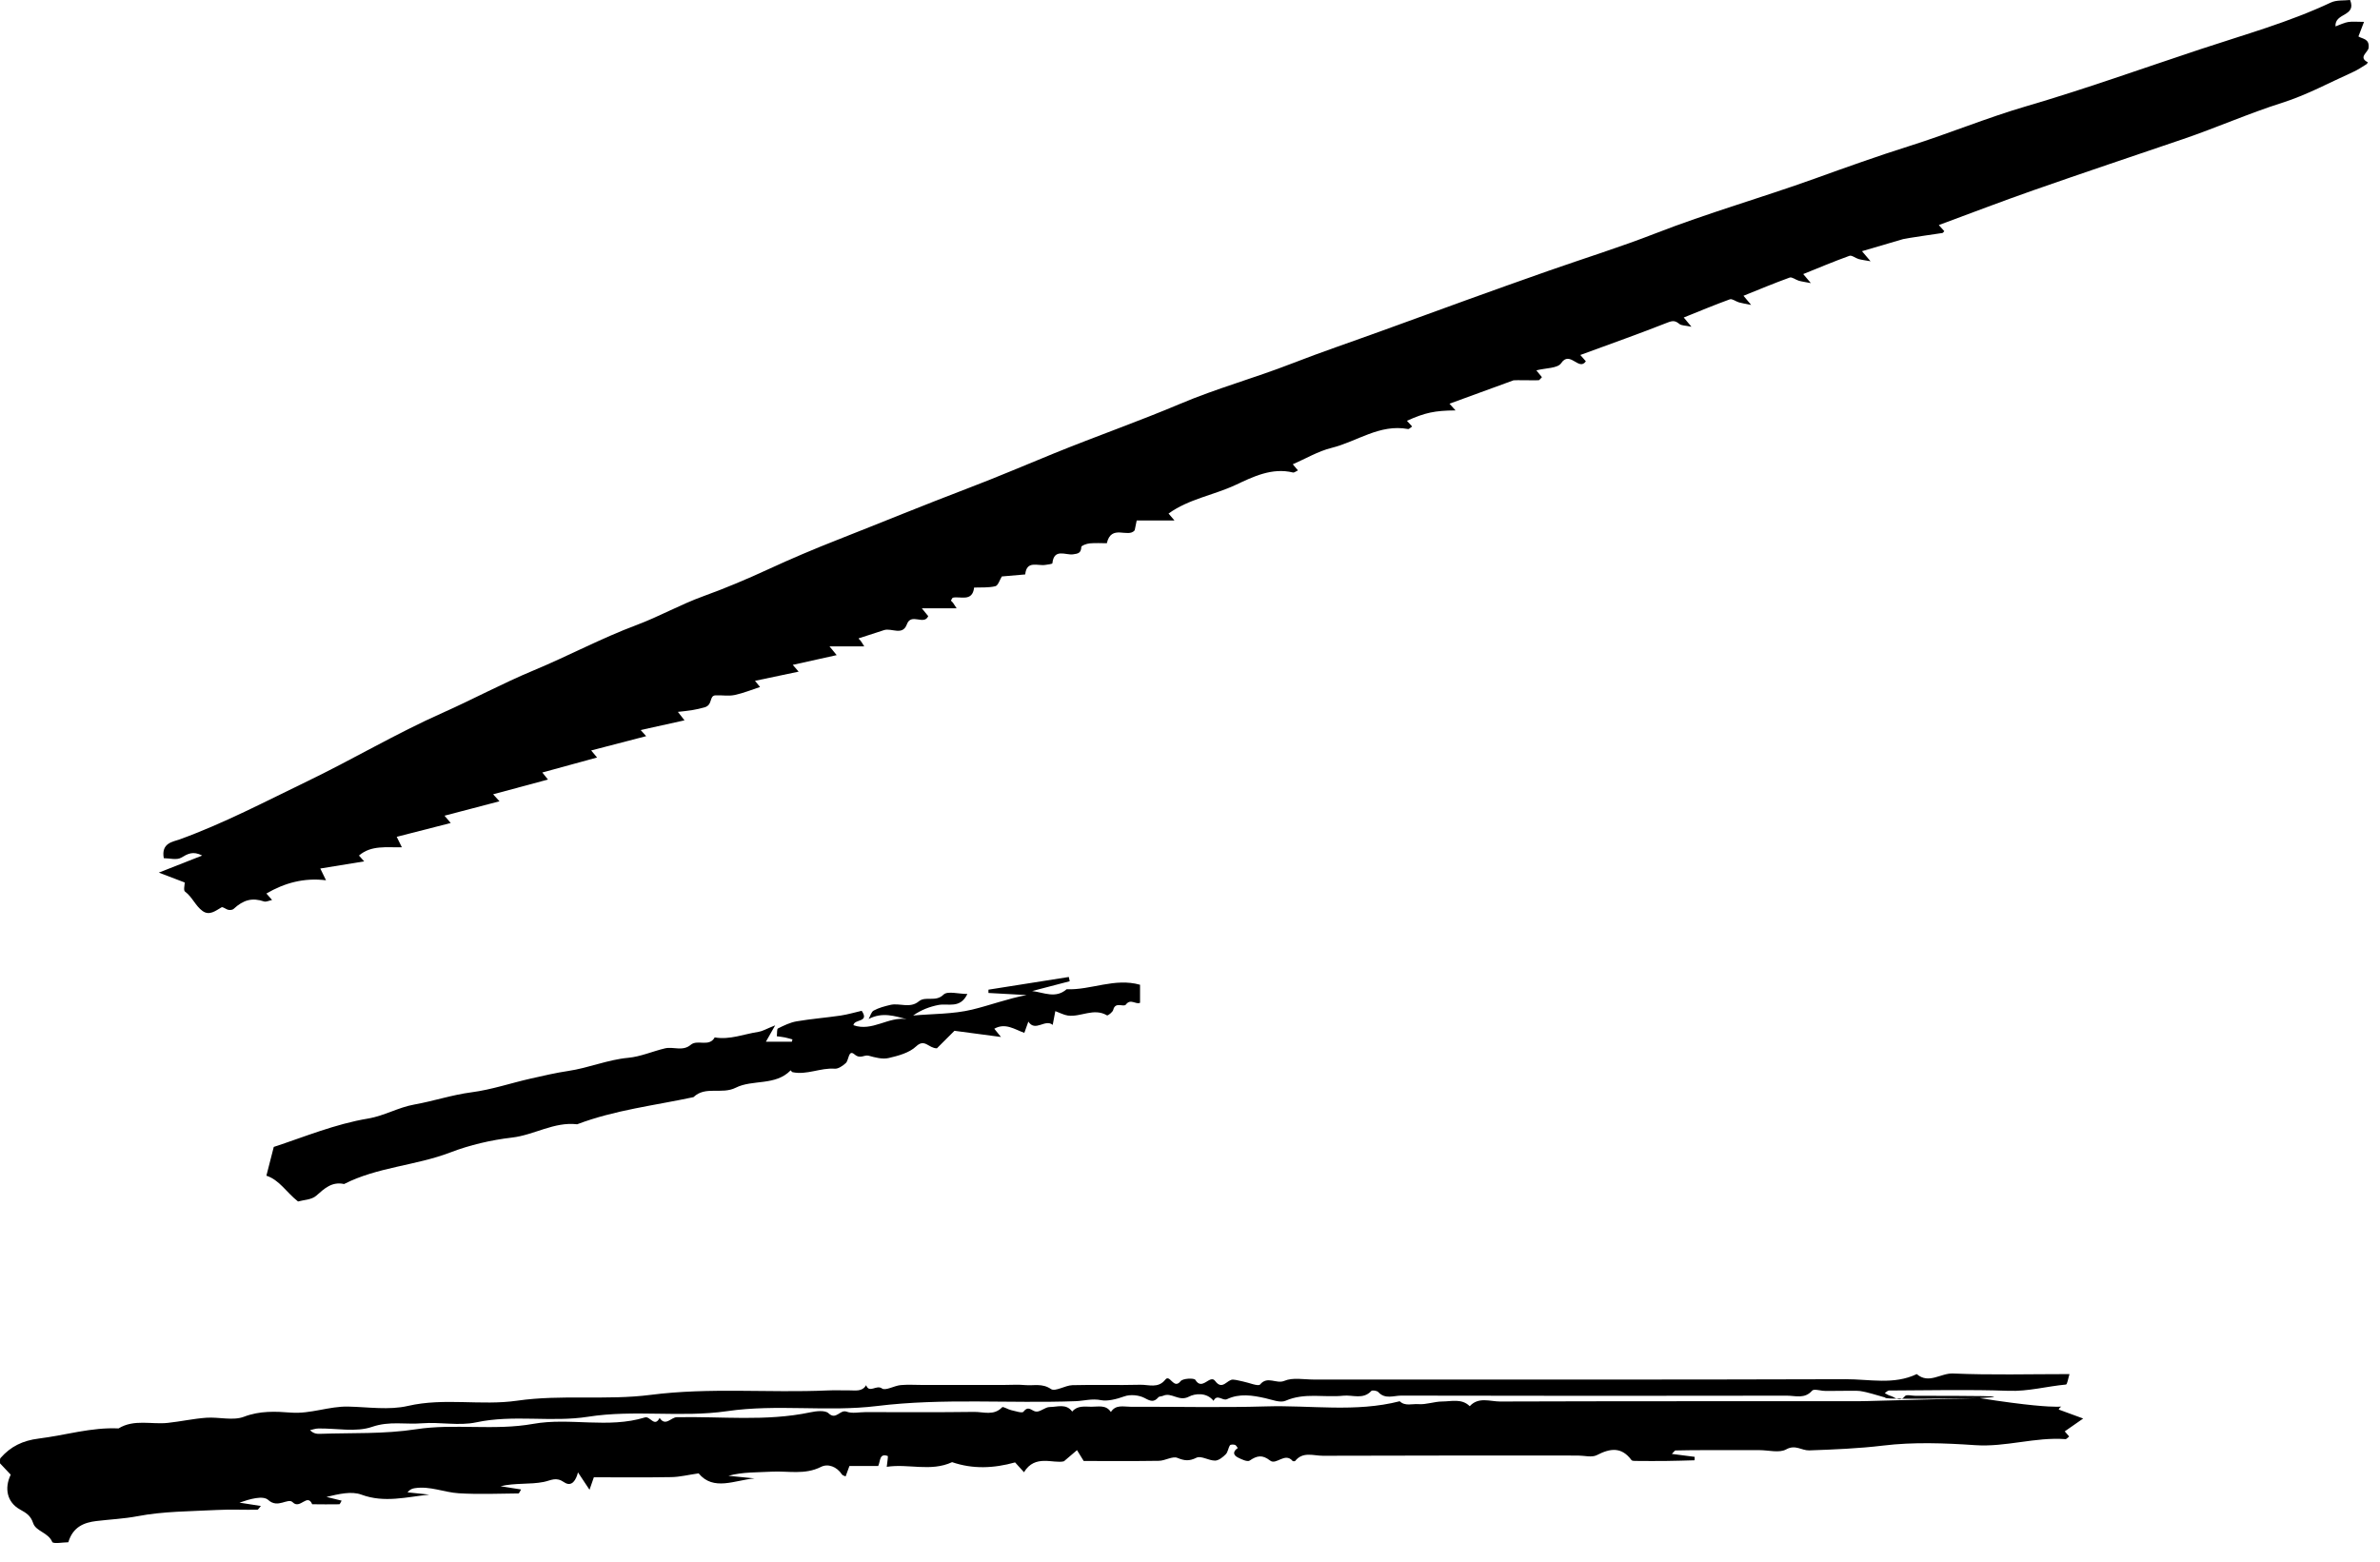 <svg width="99" height="65" viewBox="0 0 99 65" fill="none" xmlns="http://www.w3.org/2000/svg">
<path fill-rule="evenodd" clip-rule="evenodd" d="M34.505 26.892C34.646 27.064 34.708 27.14 34.803 27.255C34.188 27.391 33.585 27.524 32.976 27.66C33.067 27.765 33.135 27.843 33.221 27.942C32.61 28.071 32.022 28.195 31.405 28.324C31.483 28.42 31.546 28.496 31.616 28.581C31.264 28.695 30.916 28.84 30.554 28.915C30.301 28.968 30.028 28.916 29.766 28.928C29.486 28.94 29.661 29.324 29.309 29.427C28.973 29.525 28.623 29.574 28.198 29.616C28.318 29.768 28.375 29.842 28.473 29.968C27.856 30.104 27.256 30.237 26.649 30.372C26.737 30.47 26.809 30.548 26.879 30.626C26.131 30.82 25.385 31.014 24.591 31.221C24.706 31.359 24.77 31.436 24.836 31.514C24.091 31.718 23.342 31.922 22.558 32.138C22.686 32.298 22.746 32.373 22.793 32.431C22.03 32.637 21.287 32.837 20.512 33.045C20.637 33.182 20.708 33.26 20.777 33.336C20.028 33.532 19.283 33.727 18.49 33.935C18.606 34.072 18.672 34.149 18.749 34.239C18.01 34.428 17.271 34.617 16.502 34.814C16.58 34.973 16.631 35.076 16.716 35.249C16.082 35.264 15.442 35.152 14.931 35.594C14.993 35.661 15.064 35.741 15.149 35.835C14.551 35.932 13.959 36.029 13.323 36.133C13.418 36.328 13.468 36.432 13.561 36.622C12.638 36.508 11.83 36.736 11.081 37.173C11.15 37.252 11.219 37.33 11.318 37.442C11.184 37.469 11.068 37.532 10.983 37.503C10.5 37.34 10.133 37.426 9.714 37.816C9.668 37.858 9.567 37.865 9.499 37.852C9.399 37.831 9.27 37.715 9.215 37.747C8.964 37.893 8.712 38.104 8.427 37.901C8.131 37.691 7.999 37.315 7.694 37.091C7.625 37.04 7.684 36.816 7.684 36.714C7.338 36.582 7.045 36.471 6.606 36.303C7.298 36.031 7.825 35.823 8.41 35.593C8.026 35.393 7.807 35.522 7.536 35.682C7.35 35.792 7.047 35.703 6.813 35.703C6.695 35.063 7.201 35.021 7.475 34.921C9.314 34.253 11.041 33.344 12.795 32.497C14.68 31.586 16.488 30.511 18.398 29.661C19.673 29.094 20.901 28.43 22.184 27.896C23.631 27.294 25.015 26.55 26.481 26.002C27.427 25.647 28.305 25.148 29.262 24.802C30.169 24.474 31.079 24.09 31.957 23.684C32.907 23.245 33.868 22.838 34.838 22.457C36.651 21.745 38.452 21.002 40.274 20.309C41.472 19.854 42.659 19.344 43.85 18.859C45.591 18.15 47.364 17.531 49.096 16.798C50.601 16.161 52.189 15.726 53.714 15.132C54.981 14.639 56.267 14.205 57.542 13.741C59.833 12.906 62.123 12.07 64.424 11.263C65.901 10.745 67.402 10.279 68.86 9.71C71.04 8.861 73.289 8.222 75.485 7.432C76.797 6.959 78.107 6.491 79.437 6.071C81.065 5.557 82.648 4.899 84.285 4.42C86.732 3.705 89.129 2.843 91.546 2.042C93.365 1.439 95.213 0.925 96.956 0.105C97.195 -0.007 97.505 0.029 97.757 0C98.033 0.702 97.107 0.519 97.149 1.099C97.343 1.028 97.502 0.945 97.67 0.917C97.847 0.887 98.033 0.91 98.335 0.91C98.237 1.166 98.17 1.34 98.103 1.516C98.267 1.625 98.566 1.6 98.527 1.987C98.508 2.18 98.077 2.382 98.495 2.592C98.476 2.619 98.463 2.655 98.438 2.671C98.258 2.781 98.083 2.903 97.892 2.989C96.908 3.431 95.949 3.954 94.927 4.277C93.529 4.72 92.192 5.316 90.807 5.787C88.728 6.494 86.647 7.193 84.575 7.918C83.261 8.378 81.961 8.878 80.648 9.363C80.734 9.458 80.805 9.537 80.876 9.617C80.848 9.645 80.824 9.691 80.794 9.694C80.742 9.7 79.261 9.918 79.165 9.947C78.604 10.112 78.042 10.277 77.452 10.45C77.577 10.597 77.643 10.675 77.809 10.87C77.559 10.824 77.432 10.812 77.312 10.777C77.18 10.739 77.027 10.607 76.93 10.643C76.283 10.876 75.65 11.143 75.008 11.402C75.093 11.503 75.158 11.579 75.326 11.778C75.071 11.729 74.945 11.714 74.825 11.679C74.693 11.641 74.541 11.512 74.443 11.548C73.797 11.781 73.164 12.047 72.523 12.305C72.609 12.407 72.674 12.484 72.842 12.686C72.584 12.633 72.458 12.616 72.338 12.581C72.206 12.543 72.054 12.418 71.955 12.453C71.311 12.686 70.679 12.952 70.038 13.209C70.125 13.313 70.188 13.389 70.359 13.594C70.096 13.538 69.943 13.548 69.856 13.477C69.696 13.346 69.595 13.329 69.379 13.414C68.181 13.886 66.968 14.316 65.736 14.768C65.826 14.871 65.894 14.949 65.966 15.031C65.676 15.455 65.304 14.565 64.938 15.11C64.791 15.328 64.292 15.308 63.907 15.408C64.017 15.542 64.079 15.617 64.139 15.691C64.1 15.732 64.062 15.785 64.011 15.818C63.991 15.831 62.995 15.808 62.958 15.822C62.076 16.144 61.194 16.467 60.294 16.795C60.4 16.913 60.472 16.993 60.545 17.074C59.675 17.082 59.285 17.165 58.524 17.505C58.597 17.585 58.668 17.664 58.739 17.742C58.684 17.778 58.618 17.858 58.568 17.849C57.389 17.628 56.446 18.372 55.386 18.634C54.828 18.773 54.312 19.082 53.775 19.315C53.856 19.41 53.921 19.487 53.99 19.569C53.909 19.605 53.837 19.67 53.783 19.657C52.906 19.442 52.111 19.84 51.398 20.174C50.479 20.604 49.451 20.756 48.608 21.365C48.655 21.421 48.721 21.498 48.853 21.652H47.283C47.247 21.828 47.225 21.931 47.199 22.062C46.923 22.402 46.228 21.787 46.04 22.6C45.826 22.6 45.574 22.583 45.325 22.606C45.201 22.618 44.982 22.697 44.979 22.755C44.967 23.009 44.849 23.034 44.629 23.063C44.325 23.102 43.843 22.801 43.776 23.432C43.773 23.466 43.583 23.486 43.479 23.502C43.161 23.552 42.704 23.302 42.646 23.898C42.318 23.927 41.991 23.955 41.673 23.982C41.584 24.125 41.519 24.36 41.403 24.388C41.121 24.457 40.816 24.432 40.52 24.444C40.45 25.064 39.926 24.789 39.625 24.868C39.588 24.935 39.554 24.969 39.561 24.987C39.573 25.019 39.614 25.039 39.636 25.07C39.673 25.12 39.705 25.174 39.793 25.308H38.346C38.486 25.48 38.547 25.555 38.611 25.634C38.434 26.032 37.903 25.481 37.723 25.973C37.544 26.463 37.089 26.115 36.775 26.214C36.441 26.321 36.109 26.43 35.727 26.554C35.746 26.518 35.714 26.552 35.721 26.57C35.734 26.602 35.774 26.622 35.796 26.652C35.833 26.702 35.864 26.756 35.95 26.892H34.505Z" fill="black"/>
<path fill-rule="evenodd" clip-rule="evenodd" d="M82.343 58.165C86.409 58.804 85.744 58.326 85.636 58.641C85.926 58.747 86.219 58.854 86.654 59.014C86.316 59.25 86.102 59.399 85.886 59.549C85.934 59.605 86.002 59.683 86.07 59.761C86.02 59.797 85.963 59.876 85.912 59.872C84.653 59.779 83.435 60.209 82.165 60.123C80.891 60.036 79.593 59.987 78.331 60.14C77.304 60.264 76.286 60.303 75.26 60.34C74.943 60.351 74.685 60.084 74.3 60.298C74.012 60.458 73.565 60.33 73.188 60.33H71.946C71.57 60.33 71.193 60.328 70.817 60.33C70.442 60.331 70.067 60.334 69.692 60.343C69.665 60.343 69.638 60.392 69.543 60.487C69.897 60.533 70.195 60.571 70.493 60.609C70.492 60.657 70.49 60.705 70.489 60.752C70.096 60.762 69.704 60.776 69.311 60.78C68.897 60.785 68.483 60.783 68.069 60.779C67.999 60.779 67.894 60.783 67.863 60.742C67.447 60.182 66.977 60.251 66.422 60.538C66.213 60.645 65.904 60.555 65.64 60.555C62.102 60.555 58.564 60.55 55.026 60.564C54.641 60.565 54.196 60.376 53.875 60.779C53.86 60.797 53.783 60.797 53.768 60.779C53.45 60.406 53.088 60.963 52.835 60.765C52.509 60.511 52.289 60.555 51.982 60.764C51.888 60.828 51.643 60.713 51.49 60.635C51.277 60.526 51.29 60.375 51.488 60.242C51.449 60.196 51.418 60.124 51.37 60.11C51.304 60.091 51.186 60.091 51.162 60.129C51.088 60.244 51.078 60.412 50.987 60.502C50.867 60.623 50.694 60.763 50.543 60.765C50.282 60.768 49.96 60.551 49.771 60.644C49.468 60.794 49.277 60.775 48.977 60.652C48.772 60.569 48.468 60.77 48.207 60.774C47.156 60.791 46.105 60.781 45.078 60.781C44.975 60.613 44.888 60.471 44.8 60.33C44.659 60.449 44.519 60.569 44.256 60.794C43.816 60.905 43.054 60.486 42.595 61.249C42.46 61.1 42.335 60.962 42.224 60.84C41.331 61.089 40.467 61.125 39.604 60.83C38.712 61.242 37.787 60.883 36.886 61.024C36.905 60.816 36.952 60.581 36.924 60.572C36.573 60.453 36.629 60.774 36.531 60.989H35.334C35.274 61.154 35.226 61.284 35.175 61.422C35.123 61.396 35.05 61.384 35.023 61.342C34.808 61.014 34.441 60.88 34.152 61.026C33.474 61.37 32.776 61.188 32.09 61.226C31.499 61.26 30.904 61.233 30.3 61.397C30.662 61.433 31.024 61.47 31.386 61.506C30.559 61.578 29.679 62.045 29.06 61.296C28.625 61.358 28.278 61.446 27.93 61.452C26.847 61.471 25.763 61.459 24.702 61.459C24.635 61.651 24.589 61.782 24.522 61.978C24.339 61.703 24.19 61.479 24.042 61.255C23.965 61.564 23.787 61.886 23.464 61.664C23.122 61.429 22.927 61.59 22.614 61.653C22.042 61.767 21.431 61.685 20.82 61.831C21.1 61.875 21.38 61.919 21.675 61.966C21.628 62.039 21.598 62.13 21.566 62.131C20.738 62.139 19.908 62.175 19.082 62.124C18.474 62.087 17.886 61.814 17.256 61.912C17.154 61.928 17.054 61.958 16.951 62.085C17.253 62.117 17.555 62.148 17.857 62.18C16.913 62.277 15.988 62.535 15.036 62.182C14.615 62.026 14.088 62.156 13.58 62.276C13.787 62.327 13.995 62.378 14.21 62.431C14.173 62.49 14.143 62.582 14.112 62.582C13.737 62.59 13.361 62.584 12.986 62.581C12.784 62.105 12.483 62.812 12.176 62.499C11.977 62.296 11.561 62.774 11.158 62.403C10.938 62.202 10.382 62.367 9.961 62.514C10.252 62.559 10.542 62.605 10.851 62.653C10.785 62.725 10.745 62.808 10.703 62.809C10.139 62.817 9.573 62.79 9.01 62.82C7.911 62.877 6.796 62.873 5.723 63.078C5.144 63.188 4.577 63.21 4.004 63.28C3.513 63.339 3.034 63.512 2.842 64.162C2.646 64.162 2.211 64.24 2.173 64.149C2.005 63.752 1.495 63.711 1.381 63.37C1.273 63.047 1.096 62.947 0.829 62.797C0.29 62.495 0.174 61.916 0.446 61.351C0.298 61.194 0.148 61.035 0.001 60.879C0.008 60.798 -0.016 60.7 0.023 60.656C0.445 60.177 0.94 59.932 1.614 59.848C2.719 59.711 3.799 59.373 4.931 59.426C5.579 59.03 6.298 59.27 6.982 59.196C7.517 59.139 8.047 59.02 8.583 58.982C9.107 58.945 9.691 59.116 10.15 58.94C10.812 58.687 11.459 58.719 12.101 58.768C12.925 58.831 13.684 58.498 14.493 58.518C15.32 58.537 16.183 58.672 16.97 58.49C18.488 58.14 20.015 58.489 21.51 58.273C23.362 58.006 25.233 58.266 27.06 58.031C29.521 57.715 31.972 57.955 34.424 57.846C34.724 57.832 35.026 57.847 35.327 57.843C35.58 57.84 35.859 57.91 36.028 57.628C36.162 57.985 36.453 57.593 36.688 57.764C36.832 57.87 37.19 57.652 37.457 57.625C37.755 57.596 38.058 57.618 38.359 57.618H39.15H40.053H40.956H41.747C42.048 57.618 42.351 57.596 42.65 57.624C43.002 57.656 43.352 57.538 43.717 57.788C43.893 57.908 44.303 57.636 44.608 57.627C45.549 57.602 46.49 57.635 47.431 57.61C47.781 57.601 48.174 57.774 48.473 57.397C48.668 57.15 48.815 57.829 49.111 57.459C49.204 57.342 49.673 57.323 49.723 57.407C50.008 57.881 50.33 57.161 50.546 57.453C50.854 57.866 51.045 57.38 51.292 57.396C51.432 57.405 51.571 57.448 51.71 57.475C51.953 57.523 52.34 57.689 52.416 57.598C52.725 57.224 53.086 57.59 53.425 57.447C53.776 57.298 54.233 57.393 54.644 57.393C62.021 57.392 69.398 57.403 76.775 57.379C77.759 57.376 78.775 57.623 79.73 57.166C80.233 57.598 80.729 57.119 81.238 57.141C82.815 57.21 84.396 57.166 86.084 57.166C86.028 57.342 85.993 57.596 85.936 57.601C85.139 57.674 84.367 57.892 83.547 57.862C81.893 57.802 80.235 57.843 78.579 57.849C78.519 57.849 78.46 57.919 78.4 57.957C78.475 57.994 78.546 58.047 78.626 58.067C78.825 58.117 79.008 58.367 79.242 58.081C79.303 58.007 79.53 58.07 79.68 58.07C81.86 58.07 84.04 58.07 82.343 58.165C78.41 58.221 78.414 58.18 78.418 58.141C78.068 58.047 77.723 57.923 77.367 57.87C77.178 57.842 75.983 57.883 75.812 57.859C75.666 57.838 75.44 57.784 75.378 57.855C75.071 58.21 74.681 58.063 74.329 58.064C68.982 58.073 63.636 58.074 58.289 58.061C57.975 58.06 57.617 58.227 57.332 57.914C57.278 57.855 57.081 57.826 57.042 57.868C56.699 58.238 56.266 58.024 55.877 58.065C55.081 58.148 54.267 57.928 53.477 58.275C53.254 58.373 52.913 58.232 52.634 58.169C52.097 58.049 51.563 57.962 51.039 58.209C50.856 58.295 50.63 57.972 50.479 58.278C50.19 57.914 49.705 57.973 49.454 58.105C49.035 58.325 48.733 57.907 48.38 58.069C48.317 58.097 48.222 58.088 48.183 58.133C47.997 58.346 47.864 58.297 47.621 58.166C47.386 58.038 47.017 58.002 46.768 58.093C46.446 58.211 46.055 58.303 45.807 58.252C45.421 58.174 45.095 58.28 44.743 58.293C41.988 58.394 39.232 58.156 36.474 58.495C34.415 58.747 32.327 58.404 30.239 58.709C28.34 58.984 26.393 58.637 24.459 58.941C22.935 59.181 21.36 58.841 19.808 59.174C19.088 59.328 18.304 59.153 17.556 59.213C16.869 59.27 16.199 59.111 15.478 59.361C14.806 59.593 13.993 59.417 13.242 59.429C13.127 59.431 13.011 59.474 12.895 59.498C13.049 59.652 13.189 59.656 13.328 59.651C14.654 59.605 15.973 59.667 17.307 59.461C18.908 59.214 20.548 59.529 22.185 59.236C23.703 58.964 25.299 59.441 26.828 58.969C27.043 58.903 27.226 59.403 27.438 58.988C27.683 59.36 27.912 58.965 28.148 58.96C30.001 58.921 31.864 59.145 33.705 58.757C33.952 58.704 34.322 58.662 34.463 58.795C34.783 59.099 34.94 58.625 35.218 58.73C35.448 58.817 35.738 58.748 36.001 58.748C37.508 58.748 39.014 58.76 40.52 58.739C40.907 58.734 41.339 58.911 41.686 58.546C41.725 58.505 41.928 58.637 42.06 58.666C42.235 58.705 42.52 58.802 42.572 58.732C42.782 58.458 42.907 58.697 43.086 58.725C43.265 58.753 43.472 58.536 43.667 58.536C43.981 58.536 44.349 58.379 44.6 58.725C44.818 58.466 45.118 58.522 45.4 58.524C45.687 58.527 46.005 58.431 46.209 58.744C46.412 58.423 46.735 58.526 47.02 58.525C48.903 58.519 50.787 58.566 52.668 58.51C54.519 58.454 56.387 58.767 58.223 58.296C58.449 58.513 58.743 58.396 58.996 58.416C59.324 58.443 59.661 58.307 59.995 58.306C60.381 58.304 60.803 58.172 61.136 58.502C61.504 58.098 61.985 58.309 62.406 58.307C67.376 58.29 72.346 58.297 77.317 58.294C77.679 58.294 78.043 58.272 82.343 58.165Z" fill="black"/>
<path fill-rule="evenodd" clip-rule="evenodd" d="M32.245 42.657C32.049 43.002 31.966 43.148 31.859 43.338H32.938C32.947 43.306 32.956 43.273 32.964 43.242C32.859 43.214 32.755 43.182 32.65 43.16C32.547 43.139 32.443 43.13 32.313 43.111C32.33 42.976 32.311 42.81 32.361 42.786C32.61 42.663 32.87 42.536 33.139 42.49C33.743 42.387 34.356 42.34 34.963 42.251C35.264 42.206 35.559 42.117 35.844 42.052C36.18 42.549 35.532 42.383 35.5 42.651C36.282 42.933 36.955 42.279 37.715 42.399C37.211 42.272 36.709 42.093 36.132 42.393C36.201 42.272 36.24 42.096 36.344 42.041C36.555 41.927 36.798 41.863 37.035 41.807C37.422 41.715 37.85 41.966 38.217 41.661C38.505 41.422 38.915 41.706 39.246 41.38C39.412 41.216 39.873 41.352 40.24 41.352C39.938 41.981 39.439 41.732 39.035 41.81C38.671 41.881 38.318 42.013 37.983 42.248C38.802 42.175 39.643 42.193 40.434 42.003C41.186 41.822 41.915 41.545 42.704 41.397C42.175 41.368 41.645 41.339 41.116 41.31V41.173C42.23 40.997 43.345 40.821 44.459 40.645C44.472 40.704 44.484 40.763 44.497 40.822C43.976 40.958 43.455 41.094 42.934 41.23C43.419 41.289 43.911 41.557 44.368 41.155C45.384 41.197 46.364 40.669 47.422 40.969V41.719C47.237 41.803 47.033 41.529 46.834 41.792C46.74 41.917 46.394 41.654 46.307 42.012C46.284 42.109 46.081 42.262 46.048 42.242C45.497 41.917 44.959 42.321 44.422 42.25C44.254 42.227 44.095 42.137 43.898 42.066C43.868 42.229 43.829 42.433 43.789 42.638C43.472 42.373 43.067 42.95 42.776 42.502C42.719 42.662 42.672 42.793 42.609 42.97C42.203 42.826 41.822 42.538 41.359 42.798C41.423 42.876 41.484 42.952 41.637 43.141C40.936 43.048 40.329 42.967 39.702 42.884C39.428 43.158 39.172 43.413 38.972 43.613C38.617 43.609 38.469 43.192 38.106 43.534C37.822 43.802 37.366 43.924 36.965 44.017C36.708 44.077 36.403 43.995 36.135 43.921C35.945 43.869 35.791 44.075 35.545 43.865C35.286 43.645 35.315 44.106 35.182 44.227C35.057 44.34 34.872 44.471 34.724 44.461C34.127 44.416 33.566 44.731 32.969 44.606C32.938 44.599 32.915 44.555 32.889 44.529C32.251 45.185 31.307 44.898 30.606 45.251C30.021 45.547 29.345 45.164 28.847 45.644C27.227 45.992 25.571 46.179 24.008 46.773C23.047 46.66 22.223 47.22 21.292 47.327C20.432 47.426 19.534 47.637 18.734 47.944C17.287 48.498 15.702 48.549 14.313 49.259C13.809 49.149 13.499 49.44 13.152 49.747C12.961 49.916 12.623 49.92 12.397 49.985C11.909 49.602 11.626 49.09 11.081 48.912C11.177 48.539 11.274 48.162 11.388 47.715C12.638 47.307 13.927 46.764 15.325 46.532C15.972 46.424 16.576 46.069 17.222 45.954C18.026 45.811 18.807 45.548 19.605 45.444C20.458 45.333 21.262 45.054 22.089 44.869C22.6 44.754 23.134 44.629 23.636 44.555C24.487 44.429 25.277 44.086 26.135 44.007C26.651 43.959 27.148 43.736 27.66 43.615C28.009 43.532 28.397 43.752 28.731 43.468C29.014 43.227 29.494 43.58 29.73 43.159C30.361 43.27 30.948 43.017 31.555 42.927C31.712 42.904 31.86 42.811 32.245 42.657Z" fill="black"/>
</svg>
